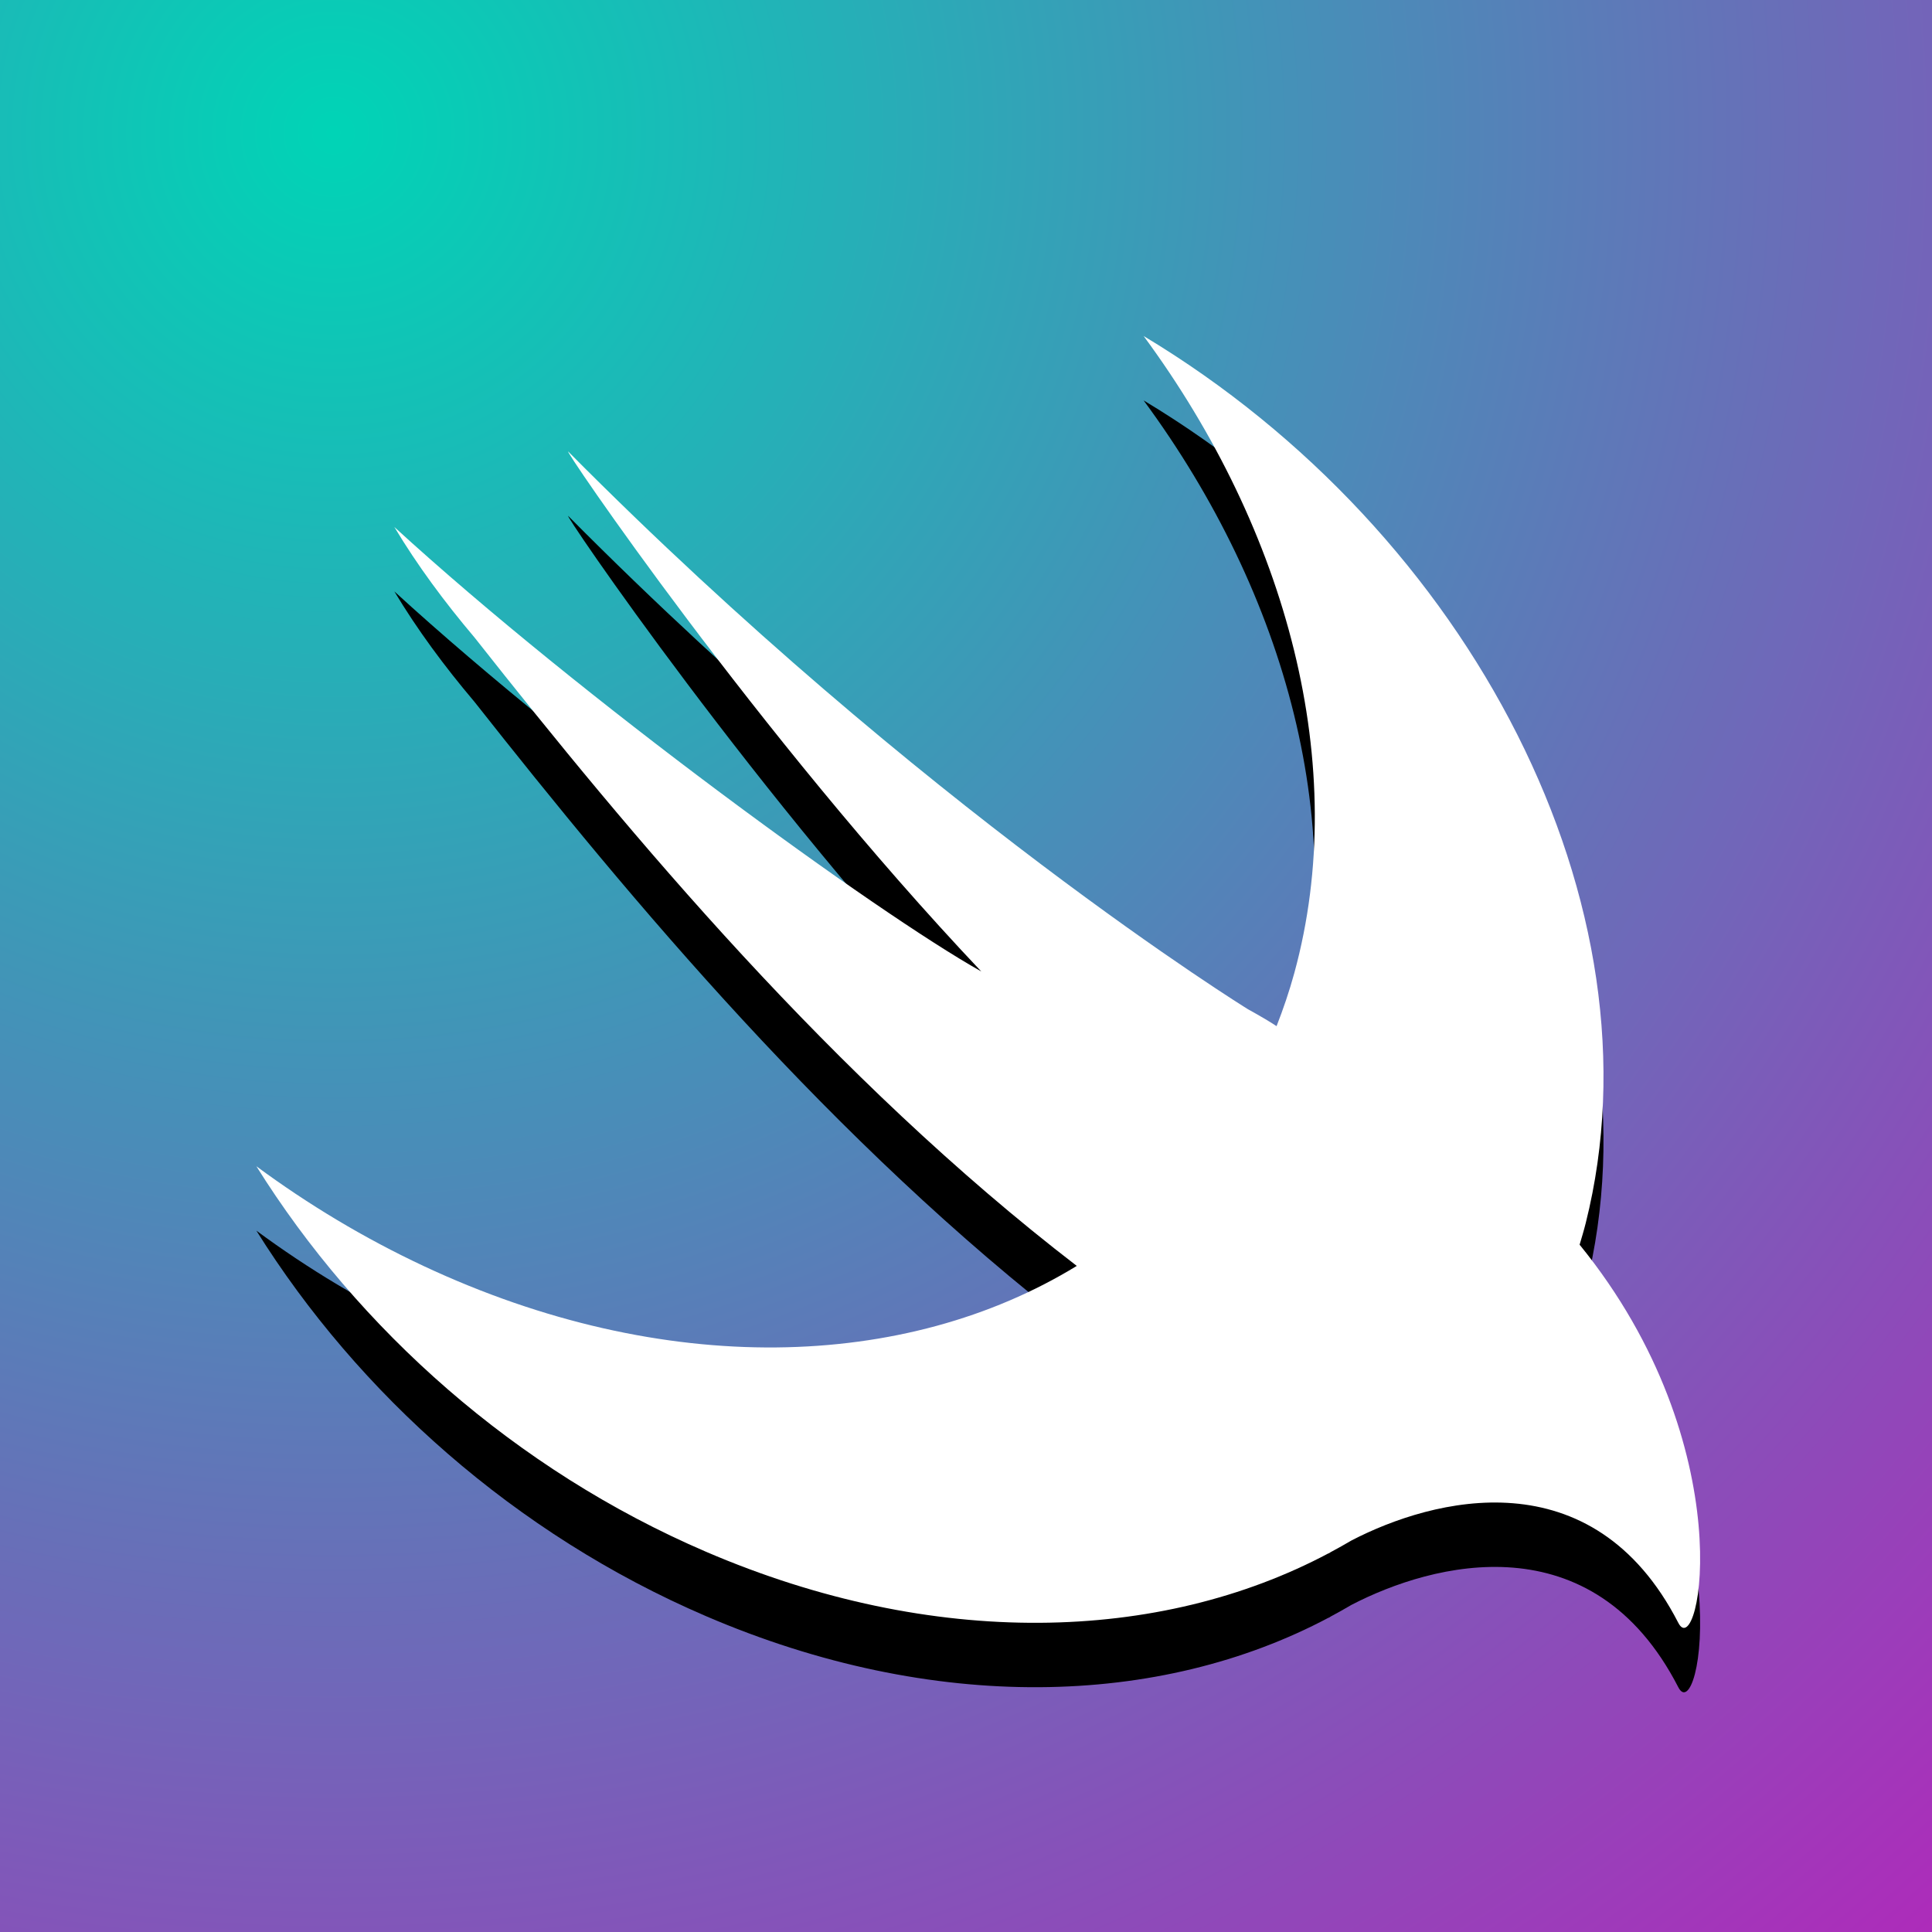 <?xml version="1.0" encoding="UTF-8"?>
<svg width="60px" height="60px" viewBox="0 0 60 60" version="1.1" xmlns="http://www.w3.org/2000/svg" xmlns:xlink="http://www.w3.org/1999/xlink">
    <title>v3</title>
    <defs>
        <radialGradient cx="17.527%" cy="7.227%" fx="17.527%" fy="7.227%" r="252.146%" id="radialGradient-1">
            <stop stop-color="#00D4B6" offset="0%"></stop>
            <stop stop-color="#DA00BB" offset="61.678%"></stop>
            <stop stop-color="#0078F7" offset="100%"></stop>
        </radialGradient>
        <path d="M49.061,38.661 C49.059,38.659 49.058,38.658 49.056,38.656 C49.122,38.432 49.19,38.21 49.247,37.981 C51.712,28.16 45.696,16.549 35.516,10.435 C39.977,16.483 41.95,23.809 40.197,30.215 C40.041,30.786 39.853,31.335 39.645,31.868 C39.42,31.72 39.136,31.552 38.754,31.341 C38.754,31.341 28.628,25.089 17.652,14.029 C17.364,13.739 23.504,22.806 30.474,30.169 C27.19,28.326 18.04,21.669 12.247,16.367 C12.959,17.554 13.805,18.697 14.736,19.797 C19.573,25.932 25.882,33.501 33.44,39.314 C28.13,42.563 20.626,42.816 13.155,39.317 C11.307,38.451 9.57,37.406 7.962,36.219 C11.124,41.278 15.995,45.642 21.923,48.19 C28.992,51.228 36.022,51.022 41.258,48.24 L41.254,48.246 C41.278,48.23 41.309,48.214 41.333,48.199 C41.548,48.083 41.762,47.965 41.971,47.841 C44.486,46.535 49.455,45.211 52.122,50.4 C52.776,51.67 54.164,44.94 49.061,38.661 Z" id="path-2"></path>
        <filter x="-15.6%" y="-12.5%" width="131.2%" height="134.9%" filterUnits="objectBoundingBox" id="filter-3">
            <feOffset dx="0" dy="2" in="SourceAlpha" result="shadowOffsetOuter1"></feOffset>
            <feGaussianBlur stdDeviation="2" in="shadowOffsetOuter1" result="shadowBlurOuter1"></feGaussianBlur>
            <feColorMatrix values="0 0 0 0 0   0 0 0 0 0   0 0 0 0 0  0 0 0 0.347 0" type="matrix" in="shadowBlurOuter1"></feColorMatrix>
        </filter>
    </defs>
    <g id="v3" stroke="none" stroke-width="1" fill="none" fill-rule="evenodd">
        <rect id="Rectangle" fill="url(#radialGradient-1)" x="0" y="0" width="60" height="60"></rect>
        <g id="Path" fill-rule="nonzero">
            <use fill="black" fill-opacity="1" filter="url(#filter-3)" xlink:href="#path-2"></use>
            <use fill="#FFFFFF" xlink:href="#path-2"></use>
        </g>
    </g>
</svg>